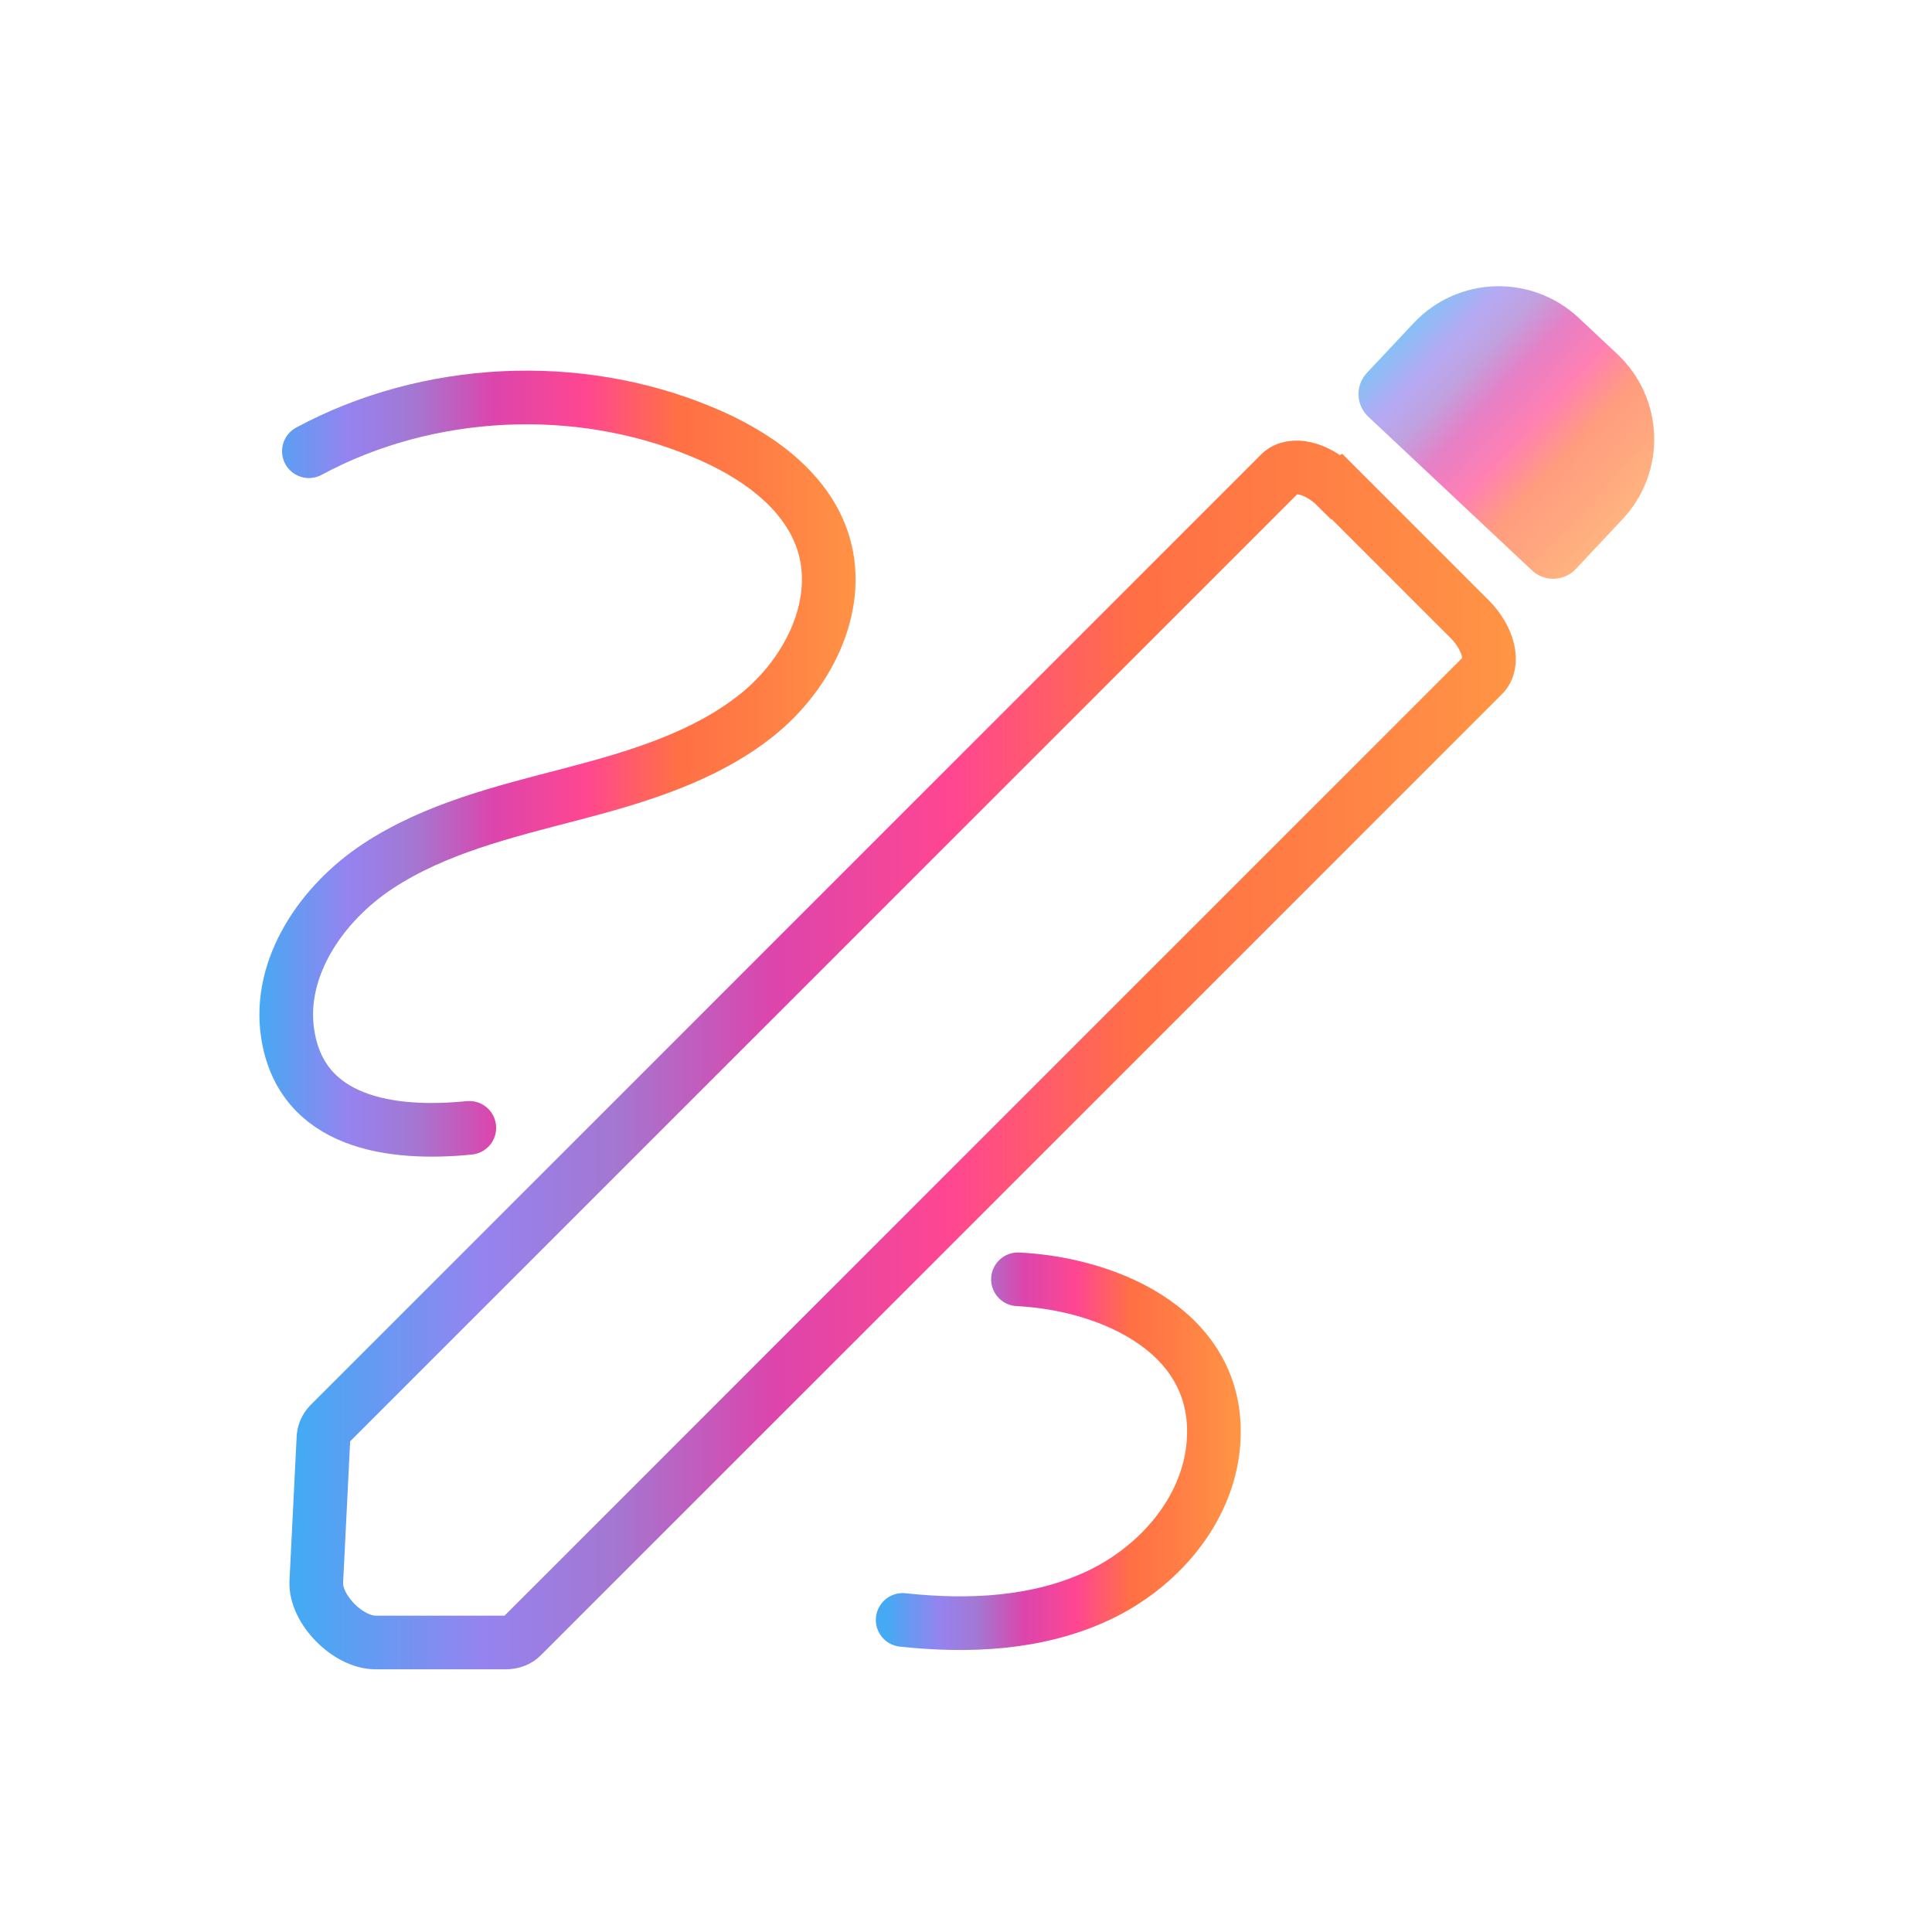 <?xml version="1.0" encoding="UTF-8"?>
<svg width="108px" height="108px" viewBox="0 0 108 108" version="1.1" xmlns="http://www.w3.org/2000/svg" xmlns:xlink="http://www.w3.org/1999/xlink">
    <title>icon2</title>
    <defs>
        <linearGradient x1="-1.289%" y1="49.994%" x2="101.319%" y2="49.994%" id="linearGradient-1">
            <stop stop-color="#008AEF" offset="0%"></stop>
            <stop stop-color="#6E55EA" offset="15%"></stop>
            <stop stop-color="#8244C0" offset="26%"></stop>
            <stop stop-color="#CF008D" offset="39%"></stop>
            <stop stop-color="#FF0268" offset="54%"></stop>
            <stop stop-color="#FF3A00" offset="69%"></stop>
            <stop stop-color="#FF4E00" offset="83%"></stop>
            <stop stop-color="#FF6D00" offset="100%"></stop>
        </linearGradient>
        <linearGradient x1="-3.401%" y1="50.01%" x2="103.367%" y2="50.01%" id="linearGradient-2">
            <stop stop-color="#008AEF" offset="0%"></stop>
            <stop stop-color="#6E55EA" offset="15%"></stop>
            <stop stop-color="#8244C0" offset="26%"></stop>
            <stop stop-color="#CF008D" offset="39%"></stop>
            <stop stop-color="#FF0268" offset="54%"></stop>
            <stop stop-color="#FF3A00" offset="69%"></stop>
            <stop stop-color="#FF4E00" offset="83%"></stop>
            <stop stop-color="#FF6D00" offset="100%"></stop>
        </linearGradient>
        <linearGradient x1="-4.866%" y1="50.068%" x2="105.067%" y2="50.068%" id="linearGradient-3">
            <stop stop-color="#008AEF" offset="0%"></stop>
            <stop stop-color="#6E55EA" offset="15%"></stop>
            <stop stop-color="#8244C0" offset="26%"></stop>
            <stop stop-color="#CF008D" offset="39%"></stop>
            <stop stop-color="#FF0268" offset="54%"></stop>
            <stop stop-color="#FF3A00" offset="69%"></stop>
            <stop stop-color="#FF4E00" offset="83%"></stop>
            <stop stop-color="#FF6D00" offset="100%"></stop>
        </linearGradient>
        <linearGradient x1="20.555%" y1="11.228%" x2="91.209%" y2="76.843%" id="linearGradient-4">
            <stop stop-color="#008AEF" offset="0%"></stop>
            <stop stop-color="#6E55EA" offset="15%"></stop>
            <stop stop-color="#8244C0" offset="26%"></stop>
            <stop stop-color="#CF008D" offset="39%"></stop>
            <stop stop-color="#FF0268" offset="54%"></stop>
            <stop stop-color="#FF3A00" offset="69%"></stop>
            <stop stop-color="#FF4E00" offset="83%"></stop>
            <stop stop-color="#FF6D00" offset="100%"></stop>
        </linearGradient>
    </defs>
    <g id="icon2" stroke="none" stroke-width="1" fill="none" fill-rule="evenodd">
        <g id="Frame-251" transform="translate(16, 16)">
            <path d="M58.736,11.193 L66.149,18.605 C67.22,19.677 67.566,21.094 66.892,21.75 L13.171,75.471 C12.947,75.695 12.636,75.816 12.255,75.816 L4.998,75.816 C3.443,75.816 1.611,73.95 1.681,72.43 L2.078,64.447 C2.078,64.101 2.216,63.825 2.406,63.617 L55.557,10.467 C56.214,9.81 57.63,10.139 58.702,11.21 L58.736,11.193 Z" id="Path" stroke="url(#linearGradient-1)" stroke-width="3" opacity="0.73" stroke-linecap="round"></path>
            <path d="M1.267,9.223 C7.902,5.646 16.282,5.231 23.263,8.151 C26.149,9.344 28.948,11.279 29.95,14.13 C31.177,17.638 29.276,21.595 26.322,23.962 C23.367,26.329 19.565,27.452 15.85,28.42 C12.135,29.388 8.317,30.321 5.137,32.411 C1.958,34.502 -0.461,38.096 0.075,41.742 C0.818,46.822 5.915,47.479 10.235,47.047" id="Path" stroke="url(#linearGradient-2)" stroke-width="3" opacity="0.73" stroke-linecap="round"></path>
            <path d="M40.905,55.514 C46.123,55.773 52.378,58.554 51.825,64.775 C51.497,68.473 48.732,71.635 45.363,73.207 C41.994,74.78 38.14,74.952 34.46,74.555" id="Path" stroke="url(#linearGradient-3)" stroke-width="3" opacity="0.73" stroke-linecap="round"></path>
            <path d="M72.241,1.76 L74.408,3.794 C77.041,6.266 77.171,10.393 74.699,13.026 L72.086,15.81 C71.435,16.503 70.336,16.538 69.643,15.888 L60.484,7.29 C59.792,6.64 59.757,5.54 60.407,4.848 L63.021,2.063 C65.493,-0.57 69.62,-0.7 72.253,1.772 L72.241,1.76 Z" id="Path" fill="url(#linearGradient-4)" fill-rule="nonzero" opacity="0.5"></path>
        </g>
    </g>
</svg>